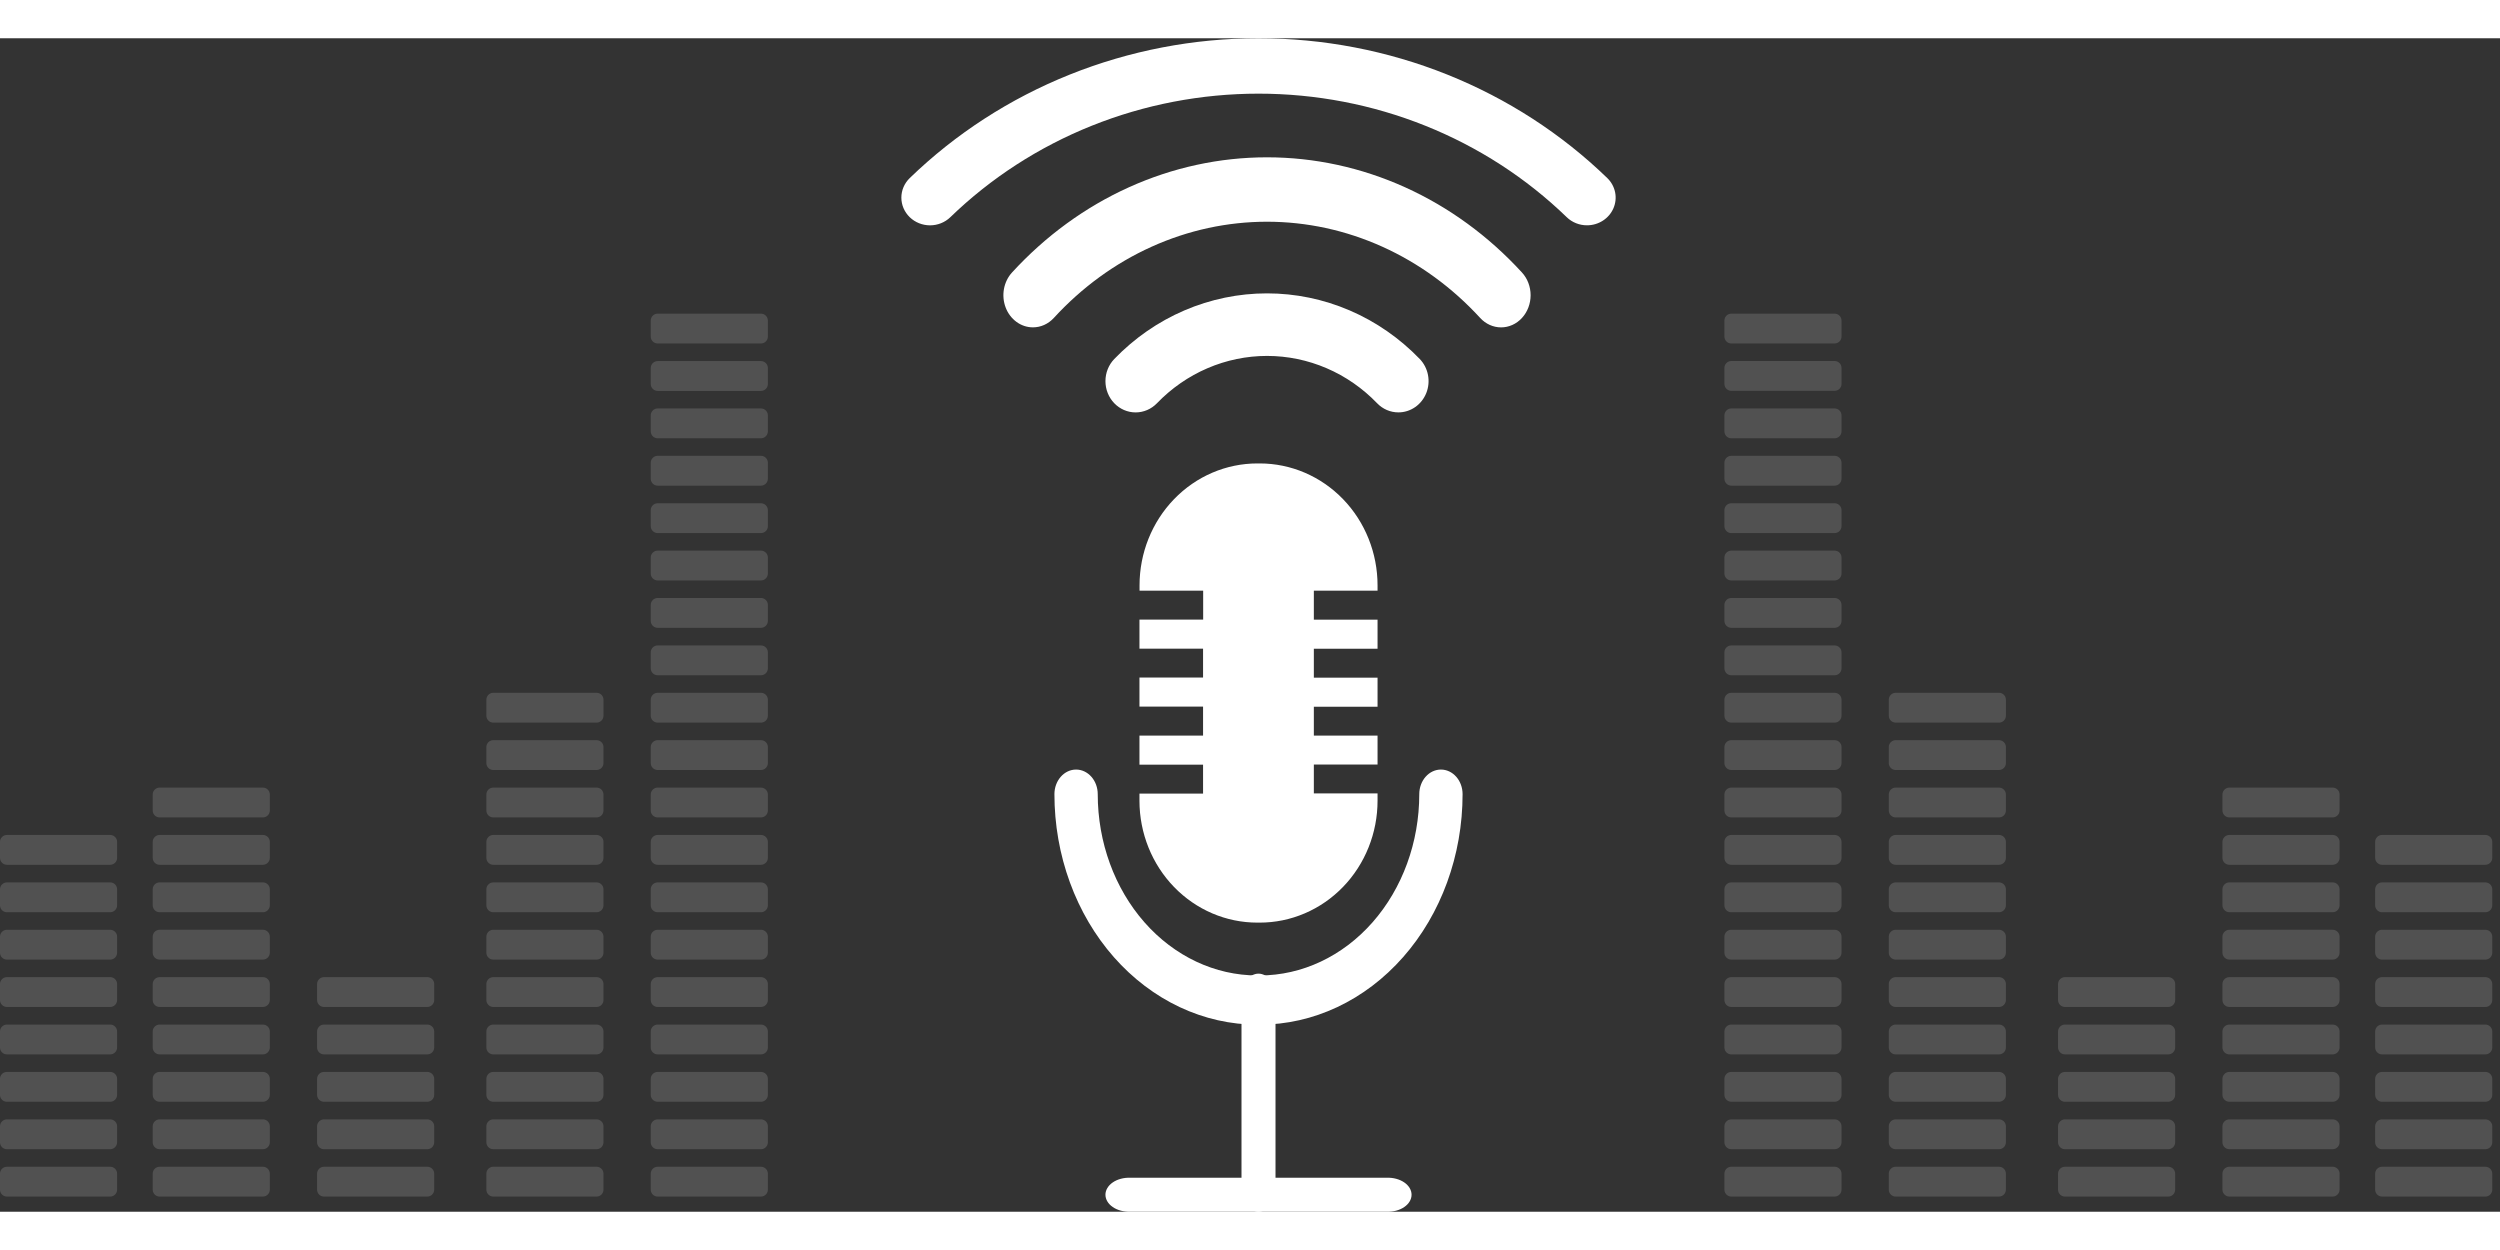 <svg width="300" height="150" viewBox="0 0 147 69" fill="none" xmlns="http://www.w3.org/2000/svg">
<rect x="0" y="0" width="147" height="69" fill="#333333" stroke="none"/>
<g opacity="0.5">
<path opacity="0.3" d="M107.873 66.355H101.803C101.578 66.355 101.396 66.537 101.396 66.762V67.701C101.396 67.926 101.578 68.108 101.803 68.108H107.873C108.098 68.108 108.281 67.926 108.281 67.701V66.762C108.281 66.537 108.098 66.355 107.873 66.355Z" fill="white"/>
<path opacity="0.3" d="M107.873 63.57H101.803C101.578 63.57 101.396 63.752 101.396 63.977V64.916C101.396 65.141 101.578 65.323 101.803 65.323H107.873C108.098 65.323 108.281 65.141 108.281 64.916V63.977C108.281 63.752 108.098 63.57 107.873 63.57Z" fill="white"/>
<path opacity="0.3" d="M107.873 60.78H101.803C101.578 60.78 101.396 60.962 101.396 61.188V62.126C101.396 62.351 101.578 62.533 101.803 62.533H107.873C108.098 62.533 108.281 62.351 108.281 62.126V61.188C108.281 60.962 108.098 60.78 107.873 60.78Z" fill="white"/>
<path opacity="0.3" d="M107.873 57.995H101.803C101.578 57.995 101.396 58.178 101.396 58.402V59.341C101.396 59.566 101.578 59.748 101.803 59.748H107.873C108.098 59.748 108.281 59.566 108.281 59.341V58.402C108.281 58.178 108.098 57.995 107.873 57.995Z" fill="white"/>
<path opacity="0.3" d="M107.873 55.206H101.803C101.578 55.206 101.396 55.388 101.396 55.613V56.552C101.396 56.777 101.578 56.959 101.803 56.959H107.873C108.098 56.959 108.281 56.777 108.281 56.552V55.613C108.281 55.388 108.098 55.206 107.873 55.206Z" fill="white"/>
<path opacity="0.3" d="M107.873 52.421H101.803C101.578 52.421 101.396 52.603 101.396 52.828V53.767C101.396 53.992 101.578 54.174 101.803 54.174H107.873C108.098 54.174 108.281 53.992 108.281 53.767V52.828C108.281 52.603 108.098 52.421 107.873 52.421Z" fill="white"/>
<path opacity="0.3" d="M107.873 49.636H101.803C101.578 49.636 101.396 49.818 101.396 50.043V50.982C101.396 51.207 101.578 51.389 101.803 51.389H107.873C108.098 51.389 108.281 51.207 108.281 50.982V50.043C108.281 49.818 108.098 49.636 107.873 49.636Z" fill="white"/>
<path opacity="0.3" d="M107.873 46.846H101.803C101.578 46.846 101.396 47.029 101.396 47.253V48.192C101.396 48.417 101.578 48.599 101.803 48.599H107.873C108.098 48.599 108.281 48.417 108.281 48.192V47.253C108.281 47.029 108.098 46.846 107.873 46.846Z" fill="white"/>
<path opacity="0.3" d="M107.873 44.061H101.803C101.578 44.061 101.396 44.243 101.396 44.468V45.407C101.396 45.632 101.578 45.814 101.803 45.814H107.873C108.098 45.814 108.281 45.632 108.281 45.407V44.468C108.281 44.243 108.098 44.061 107.873 44.061Z" fill="white"/>
<path opacity="0.3" d="M107.873 41.272H101.803C101.578 41.272 101.396 41.454 101.396 41.679V42.618C101.396 42.843 101.578 43.025 101.803 43.025H107.873C108.098 43.025 108.281 42.843 108.281 42.618V41.679C108.281 41.454 108.098 41.272 107.873 41.272Z" fill="white"/>
<path opacity="0.3" d="M107.873 38.487H101.803C101.578 38.487 101.396 38.669 101.396 38.894V39.833C101.396 40.058 101.578 40.24 101.803 40.24H107.873C108.098 40.24 108.281 40.058 108.281 39.833V38.894C108.281 38.669 108.098 38.487 107.873 38.487Z" fill="white"/>
<path opacity="0.3" d="M107.873 35.702H101.803C101.578 35.702 101.396 35.884 101.396 36.109V37.047C101.396 37.273 101.578 37.455 101.803 37.455H107.873C108.098 37.455 108.281 37.273 108.281 37.047V36.109C108.281 35.884 108.098 35.702 107.873 35.702Z" fill="white"/>
<path opacity="0.3" d="M107.873 32.912H101.803C101.578 32.912 101.396 33.094 101.396 33.319V34.258C101.396 34.483 101.578 34.665 101.803 34.665H107.873C108.098 34.665 108.281 34.483 108.281 34.258V33.319C108.281 33.094 108.098 32.912 107.873 32.912Z" fill="white"/>
<path opacity="0.3" d="M107.873 30.127H101.803C101.578 30.127 101.396 30.309 101.396 30.534V31.473C101.396 31.698 101.578 31.88 101.803 31.88H107.873C108.098 31.88 108.281 31.698 108.281 31.473V30.534C108.281 30.309 108.098 30.127 107.873 30.127Z" fill="white"/>
<path opacity="0.3" d="M107.873 27.342H101.803C101.578 27.342 101.396 27.524 101.396 27.749V28.688C101.396 28.913 101.578 29.095 101.803 29.095H107.873C108.098 29.095 108.281 28.913 108.281 28.688V27.749C108.281 27.524 108.098 27.342 107.873 27.342Z" fill="white"/>
<path opacity="0.3" d="M107.873 24.552H101.803C101.578 24.552 101.396 24.735 101.396 24.96V25.898C101.396 26.123 101.578 26.306 101.803 26.306H107.873C108.098 26.306 108.281 26.123 108.281 25.898V24.96C108.281 24.735 108.098 24.552 107.873 24.552Z" fill="white"/>
<path opacity="0.3" d="M107.873 21.767H101.803C101.578 21.767 101.396 21.95 101.396 22.175V23.113C101.396 23.338 101.578 23.521 101.803 23.521H107.873C108.098 23.521 108.281 23.338 108.281 23.113V22.175C108.281 21.95 108.098 21.767 107.873 21.767Z" fill="white"/>
<path opacity="0.3" d="M107.873 18.978H101.803C101.578 18.978 101.396 19.16 101.396 19.385V20.324C101.396 20.549 101.578 20.731 101.803 20.731H107.873C108.098 20.731 108.281 20.549 108.281 20.324V19.385C108.281 19.16 108.098 18.978 107.873 18.978Z" fill="white"/>
<path opacity="0.3" d="M107.873 16.193H101.803C101.578 16.193 101.396 16.375 101.396 16.6V17.539C101.396 17.764 101.578 17.946 101.803 17.946H107.873C108.098 17.946 108.281 17.764 108.281 17.539V16.6C108.281 16.375 108.098 16.193 107.873 16.193Z" fill="white"/>
</g>
<g opacity="0.5">
<path opacity="0.3" d="M117.539 66.355H111.468C111.243 66.355 111.061 66.537 111.061 66.762V67.701C111.061 67.926 111.243 68.108 111.468 68.108H117.539C117.764 68.108 117.946 67.926 117.946 67.701V66.762C117.946 66.537 117.764 66.355 117.539 66.355Z" fill="white"/>
<path opacity="0.3" d="M117.539 63.57H111.468C111.243 63.57 111.061 63.752 111.061 63.977V64.916C111.061 65.141 111.243 65.323 111.468 65.323H117.539C117.764 65.323 117.946 65.141 117.946 64.916V63.977C117.946 63.752 117.764 63.57 117.539 63.57Z" fill="white"/>
<path opacity="0.3" d="M117.539 60.78H111.468C111.243 60.78 111.061 60.962 111.061 61.187V62.126C111.061 62.351 111.243 62.533 111.468 62.533H117.539C117.764 62.533 117.946 62.351 117.946 62.126V61.187C117.946 60.962 117.764 60.78 117.539 60.78Z" fill="white"/>
<path opacity="0.3" d="M117.539 57.995H111.468C111.243 57.995 111.061 58.178 111.061 58.403V59.341C111.061 59.566 111.243 59.748 111.468 59.748H117.539C117.764 59.748 117.946 59.566 117.946 59.341V58.403C117.946 58.178 117.764 57.995 117.539 57.995Z" fill="white"/>
<path opacity="0.3" d="M117.539 55.206H111.468C111.243 55.206 111.061 55.388 111.061 55.613V56.552C111.061 56.777 111.243 56.959 111.468 56.959H117.539C117.764 56.959 117.946 56.777 117.946 56.552V55.613C117.946 55.388 117.764 55.206 117.539 55.206Z" fill="white"/>
<path opacity="0.3" d="M117.539 52.421H111.468C111.243 52.421 111.061 52.603 111.061 52.828V53.767C111.061 53.992 111.243 54.174 111.468 54.174H117.539C117.764 54.174 117.946 53.992 117.946 53.767V52.828C117.946 52.603 117.764 52.421 117.539 52.421Z" fill="white"/>
<path opacity="0.3" d="M117.539 49.636H111.468C111.243 49.636 111.061 49.818 111.061 50.043V50.982C111.061 51.207 111.243 51.389 111.468 51.389H117.539C117.764 51.389 117.946 51.207 117.946 50.982V50.043C117.946 49.818 117.764 49.636 117.539 49.636Z" fill="white"/>
<path opacity="0.3" d="M117.539 46.846H111.468C111.243 46.846 111.061 47.029 111.061 47.253V48.192C111.061 48.417 111.243 48.599 111.468 48.599H117.539C117.764 48.599 117.946 48.417 117.946 48.192V47.253C117.946 47.029 117.764 46.846 117.539 46.846Z" fill="white"/>
<path opacity="0.3" d="M117.539 44.061H111.468C111.243 44.061 111.061 44.243 111.061 44.468V45.407C111.061 45.632 111.243 45.814 111.468 45.814H117.539C117.764 45.814 117.946 45.632 117.946 45.407V44.468C117.946 44.243 117.764 44.061 117.539 44.061Z" fill="white"/>
<path opacity="0.3" d="M117.539 41.272H111.468C111.243 41.272 111.061 41.454 111.061 41.679V42.618C111.061 42.843 111.243 43.025 111.468 43.025H117.539C117.764 43.025 117.946 42.843 117.946 42.618V41.679C117.946 41.454 117.764 41.272 117.539 41.272Z" fill="white"/>
<path opacity="0.3" d="M117.54 38.486H111.469C111.244 38.486 111.062 38.669 111.062 38.894V39.833C111.062 40.057 111.244 40.24 111.469 40.24H117.54C117.765 40.24 117.947 40.057 117.947 39.833V38.894C117.947 38.669 117.765 38.486 117.54 38.486Z" fill="white"/>
</g>
<g opacity="0.5">
<path opacity="0.3" d="M127.492 66.355H121.421C121.196 66.355 121.014 66.537 121.014 66.762V67.701C121.014 67.926 121.196 68.108 121.421 68.108H127.492C127.717 68.108 127.899 67.926 127.899 67.701V66.762C127.899 66.537 127.717 66.355 127.492 66.355Z" fill="white"/>
<path opacity="0.3" d="M127.492 63.57H121.421C121.196 63.57 121.014 63.752 121.014 63.977V64.916C121.014 65.141 121.196 65.323 121.421 65.323H127.492C127.717 65.323 127.899 65.141 127.899 64.916V63.977C127.899 63.752 127.717 63.57 127.492 63.57Z" fill="white"/>
<path opacity="0.3" d="M127.492 60.78H121.421C121.196 60.78 121.014 60.962 121.014 61.188V62.126C121.014 62.351 121.196 62.533 121.421 62.533H127.492C127.717 62.533 127.899 62.351 127.899 62.126V61.188C127.899 60.962 127.717 60.78 127.492 60.78Z" fill="white"/>
<path opacity="0.3" d="M127.492 57.995H121.421C121.196 57.995 121.014 58.178 121.014 58.402V59.341C121.014 59.566 121.196 59.748 121.421 59.748H127.492C127.717 59.748 127.899 59.566 127.899 59.341V58.402C127.899 58.178 127.717 57.995 127.492 57.995Z" fill="white"/>
<path opacity="0.3" d="M127.492 55.206H121.422C121.197 55.206 121.014 55.388 121.014 55.613V56.552C121.014 56.777 121.197 56.959 121.422 56.959H127.492C127.717 56.959 127.9 56.777 127.9 56.552V55.613C127.9 55.388 127.717 55.206 127.492 55.206Z" fill="white"/>
</g>
<g opacity="0.5">
<path opacity="0.3" d="M137.158 66.355H131.088C130.863 66.355 130.68 66.537 130.68 66.762V67.701C130.68 67.926 130.863 68.108 131.088 68.108H137.158C137.383 68.108 137.566 67.926 137.566 67.701V66.762C137.566 66.537 137.383 66.355 137.158 66.355Z" fill="white"/>
<path opacity="0.3" d="M137.158 63.569H131.088C130.863 63.569 130.68 63.752 130.68 63.977V64.915C130.68 65.141 130.863 65.323 131.088 65.323H137.158C137.383 65.323 137.566 65.141 137.566 64.915V63.977C137.566 63.752 137.383 63.569 137.158 63.569Z" fill="white"/>
<path opacity="0.3" d="M137.158 60.78H131.088C130.863 60.78 130.68 60.962 130.68 61.187V62.126C130.68 62.351 130.863 62.533 131.088 62.533H137.158C137.383 62.533 137.566 62.351 137.566 62.126V61.187C137.566 60.962 137.383 60.78 137.158 60.78Z" fill="white"/>
<path opacity="0.3" d="M137.158 57.995H131.088C130.863 57.995 130.68 58.177 130.68 58.402V59.341C130.68 59.566 130.863 59.748 131.088 59.748H137.158C137.383 59.748 137.566 59.566 137.566 59.341V58.402C137.566 58.177 137.383 57.995 137.158 57.995Z" fill="white"/>
<path opacity="0.3" d="M137.158 55.206H131.088C130.863 55.206 130.68 55.388 130.68 55.613V56.552C130.68 56.777 130.863 56.959 131.088 56.959H137.158C137.383 56.959 137.566 56.777 137.566 56.552V55.613C137.566 55.388 137.383 55.206 137.158 55.206Z" fill="white"/>
<path opacity="0.3" d="M137.158 52.42H131.088C130.863 52.42 130.68 52.603 130.68 52.828V53.767C130.68 53.992 130.863 54.174 131.088 54.174H137.158C137.383 54.174 137.566 53.992 137.566 53.767V52.828C137.566 52.603 137.383 52.42 137.158 52.42Z" fill="white"/>
<path opacity="0.3" d="M137.158 49.635H131.088C130.863 49.635 130.68 49.818 130.68 50.043V50.981C130.68 51.206 130.863 51.389 131.088 51.389H137.158C137.383 51.389 137.566 51.206 137.566 50.981V50.043C137.566 49.818 137.383 49.635 137.158 49.635Z" fill="white"/>
<path opacity="0.3" d="M137.158 46.846H131.088C130.863 46.846 130.68 47.028 130.68 47.253V48.192C130.68 48.417 130.863 48.599 131.088 48.599H137.158C137.383 48.599 137.566 48.417 137.566 48.192V47.253C137.566 47.028 137.383 46.846 137.158 46.846Z" fill="white"/>
<path opacity="0.3" d="M137.158 44.061H131.088C130.863 44.061 130.681 44.243 130.681 44.468V45.407C130.681 45.632 130.863 45.814 131.088 45.814H137.158C137.383 45.814 137.566 45.632 137.566 45.407V44.468C137.566 44.243 137.383 44.061 137.158 44.061Z" fill="white"/>
</g>
<g opacity="0.5">
<path opacity="0.3" d="M146.138 66.355H140.067C139.842 66.355 139.66 66.537 139.66 66.762V67.701C139.66 67.926 139.842 68.108 140.067 68.108H146.138C146.363 68.108 146.545 67.926 146.545 67.701V66.762C146.545 66.537 146.363 66.355 146.138 66.355Z" fill="white"/>
<path opacity="0.3" d="M146.138 63.57H140.067C139.842 63.57 139.66 63.752 139.66 63.977V64.916C139.66 65.141 139.842 65.323 140.067 65.323H146.138C146.363 65.323 146.545 65.141 146.545 64.916V63.977C146.545 63.752 146.363 63.57 146.138 63.57Z" fill="white"/>
<path opacity="0.3" d="M146.138 60.78H140.067C139.842 60.78 139.66 60.962 139.66 61.188V62.126C139.66 62.351 139.842 62.533 140.067 62.533H146.138C146.363 62.533 146.545 62.351 146.545 62.126V61.188C146.545 60.962 146.363 60.78 146.138 60.78Z" fill="white"/>
<path opacity="0.3" d="M146.138 57.995H140.067C139.842 57.995 139.66 58.178 139.66 58.403V59.341C139.66 59.566 139.842 59.748 140.067 59.748H146.138C146.363 59.748 146.545 59.566 146.545 59.341V58.403C146.545 58.178 146.363 57.995 146.138 57.995Z" fill="white"/>
<path opacity="0.3" d="M146.138 55.206H140.067C139.842 55.206 139.66 55.388 139.66 55.613V56.552C139.66 56.777 139.842 56.959 140.067 56.959H146.138C146.363 56.959 146.545 56.777 146.545 56.552V55.613C146.545 55.388 146.363 55.206 146.138 55.206Z" fill="white"/>
<path opacity="0.3" d="M146.138 52.421H140.067C139.842 52.421 139.66 52.603 139.66 52.828V53.767C139.66 53.992 139.842 54.174 140.067 54.174H146.138C146.363 54.174 146.545 53.992 146.545 53.767V52.828C146.545 52.603 146.363 52.421 146.138 52.421Z" fill="white"/>
<path opacity="0.3" d="M146.138 49.636H140.067C139.842 49.636 139.66 49.818 139.66 50.043V50.981C139.66 51.206 139.842 51.389 140.067 51.389H146.138C146.363 51.389 146.545 51.206 146.545 50.981V50.043C146.545 49.818 146.363 49.636 146.138 49.636Z" fill="white"/>
<path opacity="0.3" d="M146.138 46.846H140.067C139.842 46.846 139.66 47.029 139.66 47.253V48.192C139.66 48.417 139.842 48.599 140.067 48.599H146.138C146.362 48.599 146.545 48.417 146.545 48.192V47.253C146.545 47.029 146.362 46.846 146.138 46.846Z" fill="white"/>
</g>
<g opacity="0.5">
<path opacity="0.3" d="M44.742 66.355H38.672C38.447 66.355 38.264 66.537 38.264 66.762V67.701C38.264 67.926 38.447 68.108 38.672 68.108H44.742C44.967 68.108 45.15 67.926 45.15 67.701V66.762C45.15 66.537 44.967 66.355 44.742 66.355Z" fill="white"/>
<path opacity="0.3" d="M44.742 63.57H38.672C38.447 63.57 38.264 63.752 38.264 63.977V64.916C38.264 65.141 38.447 65.323 38.672 65.323H44.742C44.967 65.323 45.15 65.141 45.15 64.916V63.977C45.15 63.752 44.967 63.57 44.742 63.57Z" fill="white"/>
<path opacity="0.3" d="M44.742 60.78H38.672C38.447 60.78 38.264 60.962 38.264 61.188V62.126C38.264 62.351 38.447 62.533 38.672 62.533H44.742C44.967 62.533 45.15 62.351 45.15 62.126V61.188C45.15 60.962 44.967 60.78 44.742 60.78Z" fill="white"/>
<path opacity="0.3" d="M44.742 57.995H38.672C38.447 57.995 38.264 58.178 38.264 58.402V59.341C38.264 59.566 38.447 59.748 38.672 59.748H44.742C44.967 59.748 45.15 59.566 45.15 59.341V58.402C45.15 58.178 44.967 57.995 44.742 57.995Z" fill="white"/>
<path opacity="0.3" d="M44.742 55.206H38.672C38.447 55.206 38.264 55.388 38.264 55.613V56.552C38.264 56.777 38.447 56.959 38.672 56.959H44.742C44.967 56.959 45.15 56.777 45.15 56.552V55.613C45.15 55.388 44.967 55.206 44.742 55.206Z" fill="white"/>
<path opacity="0.3" d="M44.742 52.421H38.672C38.447 52.421 38.264 52.603 38.264 52.828V53.767C38.264 53.992 38.447 54.174 38.672 54.174H44.742C44.967 54.174 45.15 53.992 45.15 53.767V52.828C45.15 52.603 44.967 52.421 44.742 52.421Z" fill="white"/>
<path opacity="0.3" d="M44.742 49.636H38.672C38.447 49.636 38.264 49.818 38.264 50.043V50.982C38.264 51.207 38.447 51.389 38.672 51.389H44.742C44.967 51.389 45.15 51.207 45.15 50.982V50.043C45.15 49.818 44.967 49.636 44.742 49.636Z" fill="white"/>
<path opacity="0.3" d="M44.742 46.846H38.672C38.447 46.846 38.264 47.029 38.264 47.253V48.192C38.264 48.417 38.447 48.599 38.672 48.599H44.742C44.967 48.599 45.15 48.417 45.15 48.192V47.253C45.15 47.029 44.967 46.846 44.742 46.846Z" fill="white"/>
<path opacity="0.3" d="M44.742 44.061H38.672C38.447 44.061 38.264 44.243 38.264 44.468V45.407C38.264 45.632 38.447 45.814 38.672 45.814H44.742C44.967 45.814 45.15 45.632 45.15 45.407V44.468C45.15 44.243 44.967 44.061 44.742 44.061Z" fill="white"/>
<path opacity="0.3" d="M44.742 41.272H38.672C38.447 41.272 38.264 41.454 38.264 41.679V42.618C38.264 42.843 38.447 43.025 38.672 43.025H44.742C44.967 43.025 45.15 42.843 45.15 42.618V41.679C45.15 41.454 44.967 41.272 44.742 41.272Z" fill="white"/>
<path opacity="0.3" d="M44.742 38.487H38.672C38.447 38.487 38.264 38.669 38.264 38.894V39.833C38.264 40.058 38.447 40.24 38.672 40.24H44.742C44.967 40.24 45.15 40.058 45.15 39.833V38.894C45.15 38.669 44.967 38.487 44.742 38.487Z" fill="white"/>
<path opacity="0.3" d="M44.742 35.702H38.672C38.447 35.702 38.264 35.884 38.264 36.109V37.047C38.264 37.273 38.447 37.455 38.672 37.455H44.742C44.967 37.455 45.15 37.273 45.15 37.047V36.109C45.15 35.884 44.967 35.702 44.742 35.702Z" fill="white"/>
<path opacity="0.3" d="M44.742 32.912H38.672C38.447 32.912 38.264 33.094 38.264 33.319V34.258C38.264 34.483 38.447 34.665 38.672 34.665H44.742C44.967 34.665 45.15 34.483 45.15 34.258V33.319C45.15 33.094 44.967 32.912 44.742 32.912Z" fill="white"/>
<path opacity="0.3" d="M44.742 30.127H38.672C38.447 30.127 38.264 30.309 38.264 30.534V31.473C38.264 31.698 38.447 31.88 38.672 31.88H44.742C44.967 31.88 45.15 31.698 45.15 31.473V30.534C45.15 30.309 44.967 30.127 44.742 30.127Z" fill="white"/>
<path opacity="0.3" d="M44.742 27.342H38.672C38.447 27.342 38.264 27.524 38.264 27.749V28.688C38.264 28.913 38.447 29.095 38.672 29.095H44.742C44.967 29.095 45.15 28.913 45.15 28.688V27.749C45.15 27.524 44.967 27.342 44.742 27.342Z" fill="white"/>
<path opacity="0.3" d="M44.742 24.552H38.672C38.447 24.552 38.264 24.735 38.264 24.96V25.898C38.264 26.123 38.447 26.306 38.672 26.306H44.742C44.967 26.306 45.15 26.123 45.15 25.898V24.96C45.15 24.735 44.967 24.552 44.742 24.552Z" fill="white"/>
<path opacity="0.3" d="M44.742 21.767H38.672C38.447 21.767 38.264 21.95 38.264 22.175V23.113C38.264 23.338 38.447 23.521 38.672 23.521H44.742C44.967 23.521 45.15 23.338 45.15 23.113V22.175C45.15 21.95 44.967 21.767 44.742 21.767Z" fill="white"/>
<path opacity="0.3" d="M44.742 18.982H38.672C38.447 18.982 38.264 19.165 38.264 19.39V20.328C38.264 20.553 38.447 20.736 38.672 20.736H44.742C44.967 20.736 45.15 20.553 45.15 20.328V19.39C45.15 19.165 44.967 18.982 44.742 18.982Z" fill="white"/>
<path opacity="0.3" d="M44.742 16.193H38.672C38.447 16.193 38.264 16.375 38.264 16.6V17.539C38.264 17.764 38.447 17.946 38.672 17.946H44.742C44.967 17.946 45.15 17.764 45.15 17.539V16.6C45.15 16.375 44.967 16.193 44.742 16.193Z" fill="white"/>
</g>
<g opacity="0.5">
<path opacity="0.3" d="M35.077 66.355H29.006C28.781 66.355 28.599 66.537 28.599 66.762V67.701C28.599 67.926 28.781 68.108 29.006 68.108H35.077C35.302 68.108 35.484 67.926 35.484 67.701V66.762C35.484 66.537 35.302 66.355 35.077 66.355Z" fill="white"/>
<path opacity="0.3" d="M35.077 63.57H29.006C28.781 63.57 28.599 63.752 28.599 63.977V64.916C28.599 65.141 28.781 65.323 29.006 65.323H35.077C35.302 65.323 35.484 65.141 35.484 64.916V63.977C35.484 63.752 35.302 63.57 35.077 63.57Z" fill="white"/>
<path opacity="0.3" d="M35.077 60.78H29.006C28.781 60.78 28.599 60.962 28.599 61.187V62.126C28.599 62.351 28.781 62.533 29.006 62.533H35.077C35.302 62.533 35.484 62.351 35.484 62.126V61.187C35.484 60.962 35.302 60.78 35.077 60.78Z" fill="white"/>
<path opacity="0.3" d="M35.077 57.995H29.006C28.781 57.995 28.599 58.178 28.599 58.403V59.341C28.599 59.566 28.781 59.748 29.006 59.748H35.077C35.302 59.748 35.484 59.566 35.484 59.341V58.403C35.484 58.178 35.302 57.995 35.077 57.995Z" fill="white"/>
<path opacity="0.3" d="M35.077 55.206H29.006C28.781 55.206 28.599 55.388 28.599 55.613V56.552C28.599 56.777 28.781 56.959 29.006 56.959H35.077C35.302 56.959 35.484 56.777 35.484 56.552V55.613C35.484 55.388 35.302 55.206 35.077 55.206Z" fill="white"/>
<path opacity="0.3" d="M35.077 52.421H29.006C28.781 52.421 28.599 52.603 28.599 52.828V53.767C28.599 53.992 28.781 54.174 29.006 54.174H35.077C35.302 54.174 35.484 53.992 35.484 53.767V52.828C35.484 52.603 35.302 52.421 35.077 52.421Z" fill="white"/>
<path opacity="0.3" d="M35.077 49.636H29.006C28.781 49.636 28.599 49.818 28.599 50.043V50.982C28.599 51.207 28.781 51.389 29.006 51.389H35.077C35.302 51.389 35.484 51.207 35.484 50.982V50.043C35.484 49.818 35.302 49.636 35.077 49.636Z" fill="white"/>
<path opacity="0.3" d="M35.077 46.846H29.006C28.781 46.846 28.599 47.029 28.599 47.253V48.192C28.599 48.417 28.781 48.599 29.006 48.599H35.077C35.302 48.599 35.484 48.417 35.484 48.192V47.253C35.484 47.029 35.302 46.846 35.077 46.846Z" fill="white"/>
<path opacity="0.3" d="M35.077 44.061H29.006C28.781 44.061 28.599 44.243 28.599 44.468V45.407C28.599 45.632 28.781 45.814 29.006 45.814H35.077C35.302 45.814 35.484 45.632 35.484 45.407V44.468C35.484 44.243 35.302 44.061 35.077 44.061Z" fill="white"/>
<path opacity="0.3" d="M35.077 41.272H29.006C28.781 41.272 28.599 41.454 28.599 41.679V42.618C28.599 42.843 28.781 43.025 29.006 43.025H35.077C35.302 43.025 35.484 42.843 35.484 42.618V41.679C35.484 41.454 35.302 41.272 35.077 41.272Z" fill="white"/>
<path opacity="0.3" d="M35.077 38.486H29.007C28.782 38.486 28.599 38.669 28.599 38.894V39.833C28.599 40.057 28.782 40.24 29.007 40.24H35.077C35.302 40.24 35.485 40.057 35.485 39.833V38.894C35.485 38.669 35.302 38.486 35.077 38.486Z" fill="white"/>
</g>
<g opacity="0.5">
<path opacity="0.3" d="M25.123 66.355H19.052C18.828 66.355 18.645 66.537 18.645 66.762V67.701C18.645 67.926 18.828 68.108 19.052 68.108H25.123C25.348 68.108 25.53 67.926 25.53 67.701V66.762C25.53 66.537 25.348 66.355 25.123 66.355Z" fill="white"/>
<path opacity="0.3" d="M25.123 63.57H19.052C18.828 63.57 18.645 63.752 18.645 63.977V64.916C18.645 65.141 18.828 65.323 19.052 65.323H25.123C25.348 65.323 25.53 65.141 25.53 64.916V63.977C25.53 63.752 25.348 63.57 25.123 63.57Z" fill="white"/>
<path opacity="0.3" d="M25.123 60.78H19.052C18.828 60.78 18.645 60.962 18.645 61.188V62.126C18.645 62.351 18.828 62.533 19.052 62.533H25.123C25.348 62.533 25.53 62.351 25.53 62.126V61.188C25.53 60.962 25.348 60.78 25.123 60.78Z" fill="white"/>
<path opacity="0.3" d="M25.123 57.995H19.052C18.828 57.995 18.645 58.178 18.645 58.402V59.341C18.645 59.566 18.828 59.748 19.052 59.748H25.123C25.348 59.748 25.53 59.566 25.53 59.341V58.402C25.53 58.178 25.348 57.995 25.123 57.995Z" fill="white"/>
<path opacity="0.3" d="M25.123 55.206H19.053C18.828 55.206 18.645 55.388 18.645 55.613V56.552C18.645 56.777 18.828 56.959 19.053 56.959H25.123C25.348 56.959 25.531 56.777 25.531 56.552V55.613C25.531 55.388 25.348 55.206 25.123 55.206Z" fill="white"/>
</g>
<g opacity="0.5">
<path opacity="0.3" d="M15.457 66.355H9.387C9.162 66.355 8.98 66.537 8.98 66.762V67.701C8.98 67.926 9.162 68.108 9.387 68.108H15.457C15.682 68.108 15.865 67.926 15.865 67.701V66.762C15.865 66.537 15.682 66.355 15.457 66.355Z" fill="white"/>
<path opacity="0.3" d="M15.457 63.569H9.387C9.162 63.569 8.98 63.752 8.98 63.977V64.915C8.98 65.141 9.162 65.323 9.387 65.323H15.457C15.682 65.323 15.865 65.141 15.865 64.915V63.977C15.865 63.752 15.682 63.569 15.457 63.569Z" fill="white"/>
<path opacity="0.3" d="M15.457 60.78H9.387C9.162 60.78 8.98 60.962 8.98 61.187V62.126C8.98 62.351 9.162 62.533 9.387 62.533H15.457C15.682 62.533 15.865 62.351 15.865 62.126V61.187C15.865 60.962 15.682 60.78 15.457 60.78Z" fill="white"/>
<path opacity="0.3" d="M15.457 57.995H9.387C9.162 57.995 8.98 58.177 8.98 58.402V59.341C8.98 59.566 9.162 59.748 9.387 59.748H15.457C15.682 59.748 15.865 59.566 15.865 59.341V58.402C15.865 58.177 15.682 57.995 15.457 57.995Z" fill="white"/>
<path opacity="0.3" d="M15.457 55.206H9.387C9.162 55.206 8.98 55.388 8.98 55.613V56.552C8.98 56.777 9.162 56.959 9.387 56.959H15.457C15.682 56.959 15.865 56.777 15.865 56.552V55.613C15.865 55.388 15.682 55.206 15.457 55.206Z" fill="white"/>
<path opacity="0.3" d="M15.457 52.42H9.387C9.162 52.42 8.98 52.603 8.98 52.828V53.767C8.98 53.992 9.162 54.174 9.387 54.174H15.457C15.682 54.174 15.865 53.992 15.865 53.767V52.828C15.865 52.603 15.682 52.42 15.457 52.42Z" fill="white"/>
<path opacity="0.3" d="M15.457 49.635H9.387C9.162 49.635 8.98 49.818 8.98 50.043V50.981C8.98 51.206 9.162 51.389 9.387 51.389H15.457C15.682 51.389 15.865 51.206 15.865 50.981V50.043C15.865 49.818 15.682 49.635 15.457 49.635Z" fill="white"/>
<path opacity="0.3" d="M15.457 46.846H9.387C9.162 46.846 8.98 47.028 8.98 47.253V48.192C8.98 48.417 9.162 48.599 9.387 48.599H15.457C15.682 48.599 15.865 48.417 15.865 48.192V47.253C15.865 47.028 15.682 46.846 15.457 46.846Z" fill="white"/>
<path opacity="0.3" d="M15.458 44.061H9.387C9.162 44.061 8.98 44.243 8.98 44.468V45.407C8.98 45.632 9.162 45.814 9.387 45.814H15.458C15.683 45.814 15.865 45.632 15.865 45.407V44.468C15.865 44.243 15.683 44.061 15.458 44.061Z" fill="white"/>
</g>
<g opacity="0.5">
<path opacity="0.3" d="M6.478 66.355H0.407C0.182 66.355 0 66.537 0 66.762V67.701C0 67.926 0.182 68.108 0.407 68.108H6.478C6.703 68.108 6.885 67.926 6.885 67.701V66.762C6.885 66.537 6.703 66.355 6.478 66.355Z" fill="white"/>
<path opacity="0.3" d="M6.478 63.57H0.407C0.182 63.57 0 63.752 0 63.977V64.916C0 65.141 0.182 65.323 0.407 65.323H6.478C6.703 65.323 6.885 65.141 6.885 64.916V63.977C6.885 63.752 6.703 63.57 6.478 63.57Z" fill="white"/>
<path opacity="0.3" d="M6.478 60.78H0.407C0.182 60.78 0 60.962 0 61.188V62.126C0 62.351 0.182 62.533 0.407 62.533H6.478C6.703 62.533 6.885 62.351 6.885 62.126V61.188C6.885 60.962 6.703 60.78 6.478 60.78Z" fill="white"/>
<path opacity="0.3" d="M6.478 57.995H0.407C0.182 57.995 0 58.178 0 58.403V59.341C0 59.566 0.182 59.748 0.407 59.748H6.478C6.703 59.748 6.885 59.566 6.885 59.341V58.403C6.885 58.178 6.703 57.995 6.478 57.995Z" fill="white"/>
<path opacity="0.3" d="M6.478 55.206H0.407C0.182 55.206 0 55.388 0 55.613V56.552C0 56.777 0.182 56.959 0.407 56.959H6.478C6.703 56.959 6.885 56.777 6.885 56.552V55.613C6.885 55.388 6.703 55.206 6.478 55.206Z" fill="white"/>
<path opacity="0.3" d="M6.478 52.421H0.407C0.182 52.421 0 52.603 0 52.828V53.767C0 53.992 0.182 54.174 0.407 54.174H6.478C6.703 54.174 6.885 53.992 6.885 53.767V52.828C6.885 52.603 6.703 52.421 6.478 52.421Z" fill="white"/>
<path opacity="0.3" d="M6.478 49.636H0.407C0.182 49.636 0 49.818 0 50.043V50.981C0 51.206 0.182 51.389 0.407 51.389H6.478C6.703 51.389 6.885 51.206 6.885 50.981V50.043C6.885 49.818 6.703 49.636 6.478 49.636Z" fill="white"/>
<path opacity="0.3" d="M6.479 46.846H0.408C0.183 46.846 0.001 47.029 0.001 47.253V48.192C0.001 48.417 0.183 48.599 0.408 48.599H6.479C6.703 48.599 6.886 48.417 6.886 48.192V47.253C6.886 47.029 6.703 46.846 6.479 46.846Z" fill="white"/>
</g>
<path d="M82.228 21.998C81.996 21.999 81.765 21.952 81.55 21.86C81.335 21.768 81.139 21.632 80.975 21.461C80.126 20.579 79.117 19.879 78.006 19.402C76.895 18.924 75.704 18.678 74.502 18.678C73.3 18.678 72.109 18.924 70.999 19.402C69.888 19.879 68.879 20.579 68.029 21.461C67.696 21.806 67.245 22 66.774 22C66.304 22 65.853 21.806 65.52 21.461C65.187 21.116 65 20.648 65 20.16C65 19.672 65.187 19.204 65.52 18.859C66.699 17.636 68.099 16.665 69.64 16.003C71.181 15.341 72.833 15 74.501 15C76.169 15 77.82 15.341 79.362 16.003C80.902 16.665 82.302 17.636 83.482 18.859C83.729 19.116 83.898 19.444 83.966 19.8C84.034 20.157 83.999 20.526 83.865 20.862C83.731 21.198 83.504 21.485 83.213 21.687C82.921 21.89 82.579 21.998 82.228 21.998Z" fill="white"/>
<path d="M60.734 16.998C60.391 16.998 60.056 16.887 59.771 16.679C59.486 16.471 59.263 16.176 59.132 15.831C59.001 15.486 58.966 15.106 59.033 14.74C59.1 14.373 59.265 14.037 59.507 13.772C61.474 11.626 63.811 9.922 66.384 8.76C68.956 7.598 71.714 7 74.499 7C77.284 7 80.042 7.598 82.615 8.76C85.188 9.922 87.524 11.626 89.491 13.772C89.817 14.127 90 14.608 90 15.109C90 15.611 89.817 16.092 89.491 16.446C89.33 16.622 89.139 16.761 88.928 16.856C88.717 16.951 88.491 17 88.263 17C87.803 17 87.361 16.801 87.035 16.446C85.39 14.652 83.436 13.229 81.285 12.258C79.134 11.287 76.828 10.787 74.499 10.787C72.171 10.787 69.865 11.287 67.714 12.258C65.563 13.229 63.609 14.652 61.964 16.446C61.802 16.622 61.61 16.761 61.399 16.856C61.188 16.951 60.962 16.999 60.734 16.998Z" fill="white"/>
<path d="M93.317 10.998C93.095 10.999 92.876 10.957 92.672 10.875C92.468 10.794 92.282 10.674 92.126 10.523C89.748 8.22 86.923 6.392 83.813 5.145C80.703 3.898 77.369 3.257 74.002 3.257C70.635 3.257 67.301 3.898 64.191 5.145C61.081 6.392 58.256 8.22 55.878 10.523C55.562 10.828 55.133 11 54.686 11C54.239 11 53.81 10.828 53.494 10.523C53.178 10.217 53 9.803 53 9.371C53 8.939 53.178 8.525 53.494 8.219C56.185 5.614 59.381 3.547 62.9 2.136C66.419 0.726 70.191 0 74.001 0C77.81 0 81.583 0.726 85.102 2.136C88.62 3.547 91.817 5.614 94.507 8.219C94.743 8.447 94.903 8.737 94.968 9.053C95.033 9.368 94.999 9.695 94.872 9.993C94.744 10.29 94.529 10.544 94.252 10.723C93.975 10.902 93.65 10.998 93.317 10.998Z" fill="white"/>
<path d="M81.55 68.999H66.45C66.263 69.005 66.076 68.984 65.9 68.936C65.725 68.889 65.564 68.816 65.429 68.723C65.293 68.63 65.185 68.517 65.112 68.393C65.038 68.269 65 68.135 65 68C65 67.865 65.038 67.731 65.112 67.607C65.185 67.483 65.293 67.37 65.429 67.277C65.564 67.184 65.725 67.111 65.9 67.064C66.076 67.016 66.263 66.995 66.45 67.001H81.55C81.737 66.995 81.924 67.016 82.1 67.064C82.275 67.111 82.436 67.184 82.571 67.277C82.707 67.37 82.815 67.483 82.888 67.607C82.962 67.731 83 67.865 83 68C83 68.135 82.962 68.269 82.888 68.393C82.815 68.517 82.707 68.63 82.571 68.723C82.436 68.816 82.275 68.889 82.1 68.936C81.924 68.984 81.737 69.005 81.55 68.999Z" fill="white"/>
<path d="M74 69C73.736 69 73.483 68.857 73.296 68.602C73.109 68.346 73.002 68 73 67.638V56.374C73 56.01 73.105 55.66 73.293 55.402C73.48 55.145 73.735 55 74 55C74.265 55 74.52 55.145 74.707 55.402C74.895 55.66 75 56.01 75 56.374V67.638C74.998 68 74.891 68.346 74.704 68.602C74.517 68.857 74.264 69 74 69Z" fill="white"/>
<path d="M74.076 58H73.939C72.372 58.001 70.82 57.651 69.371 56.97C67.923 56.289 66.607 55.291 65.498 54.033C64.389 52.774 63.51 51.28 62.91 49.635C62.309 47.99 62 46.227 62 44.447C62 44.063 62.134 43.695 62.373 43.424C62.612 43.152 62.936 43 63.273 43C63.611 43 63.935 43.152 64.174 43.424C64.413 43.695 64.547 44.063 64.547 44.447C64.547 47.274 65.537 49.985 67.296 51.984C69.056 53.983 71.443 55.106 73.932 55.107H74.068C76.557 55.106 78.944 53.983 80.704 51.984C82.463 49.985 83.453 47.274 83.453 44.447C83.453 44.063 83.587 43.695 83.826 43.424C84.065 43.152 84.389 43 84.727 43C85.064 43 85.388 43.152 85.627 43.424C85.866 43.695 86 44.063 86 44.447C85.999 48.041 84.742 51.488 82.504 54.029C80.267 56.571 77.233 57.999 74.068 58H74.076Z" fill="white"/>
<path d="M77.254 44.402V42.703H81V41.004H77.254V39.305H81V37.596H77.254V35.897H81V34.187H77.254V32.483H81V32.169C81 30.268 80.27 28.444 78.971 27.1C77.671 25.755 75.909 25 74.072 25H73.934C72.096 25 70.334 25.755 69.035 27.1C67.735 28.444 67.005 30.268 67.005 32.169V32.483H70.746V34.181H67V35.891H70.74V37.59H67V39.3H70.74V41.004H67V42.714H70.74V44.413H67V44.844C67.004 46.743 67.735 48.563 69.034 49.905C70.333 51.247 72.093 52 73.928 52H74.066C74.977 52.001 75.878 51.816 76.719 51.456C77.56 51.096 78.324 50.569 78.968 49.903C79.612 49.238 80.123 48.447 80.471 47.578C80.82 46.708 81 45.775 81 44.834V44.402H77.254Z" fill="white"/>
</svg>
